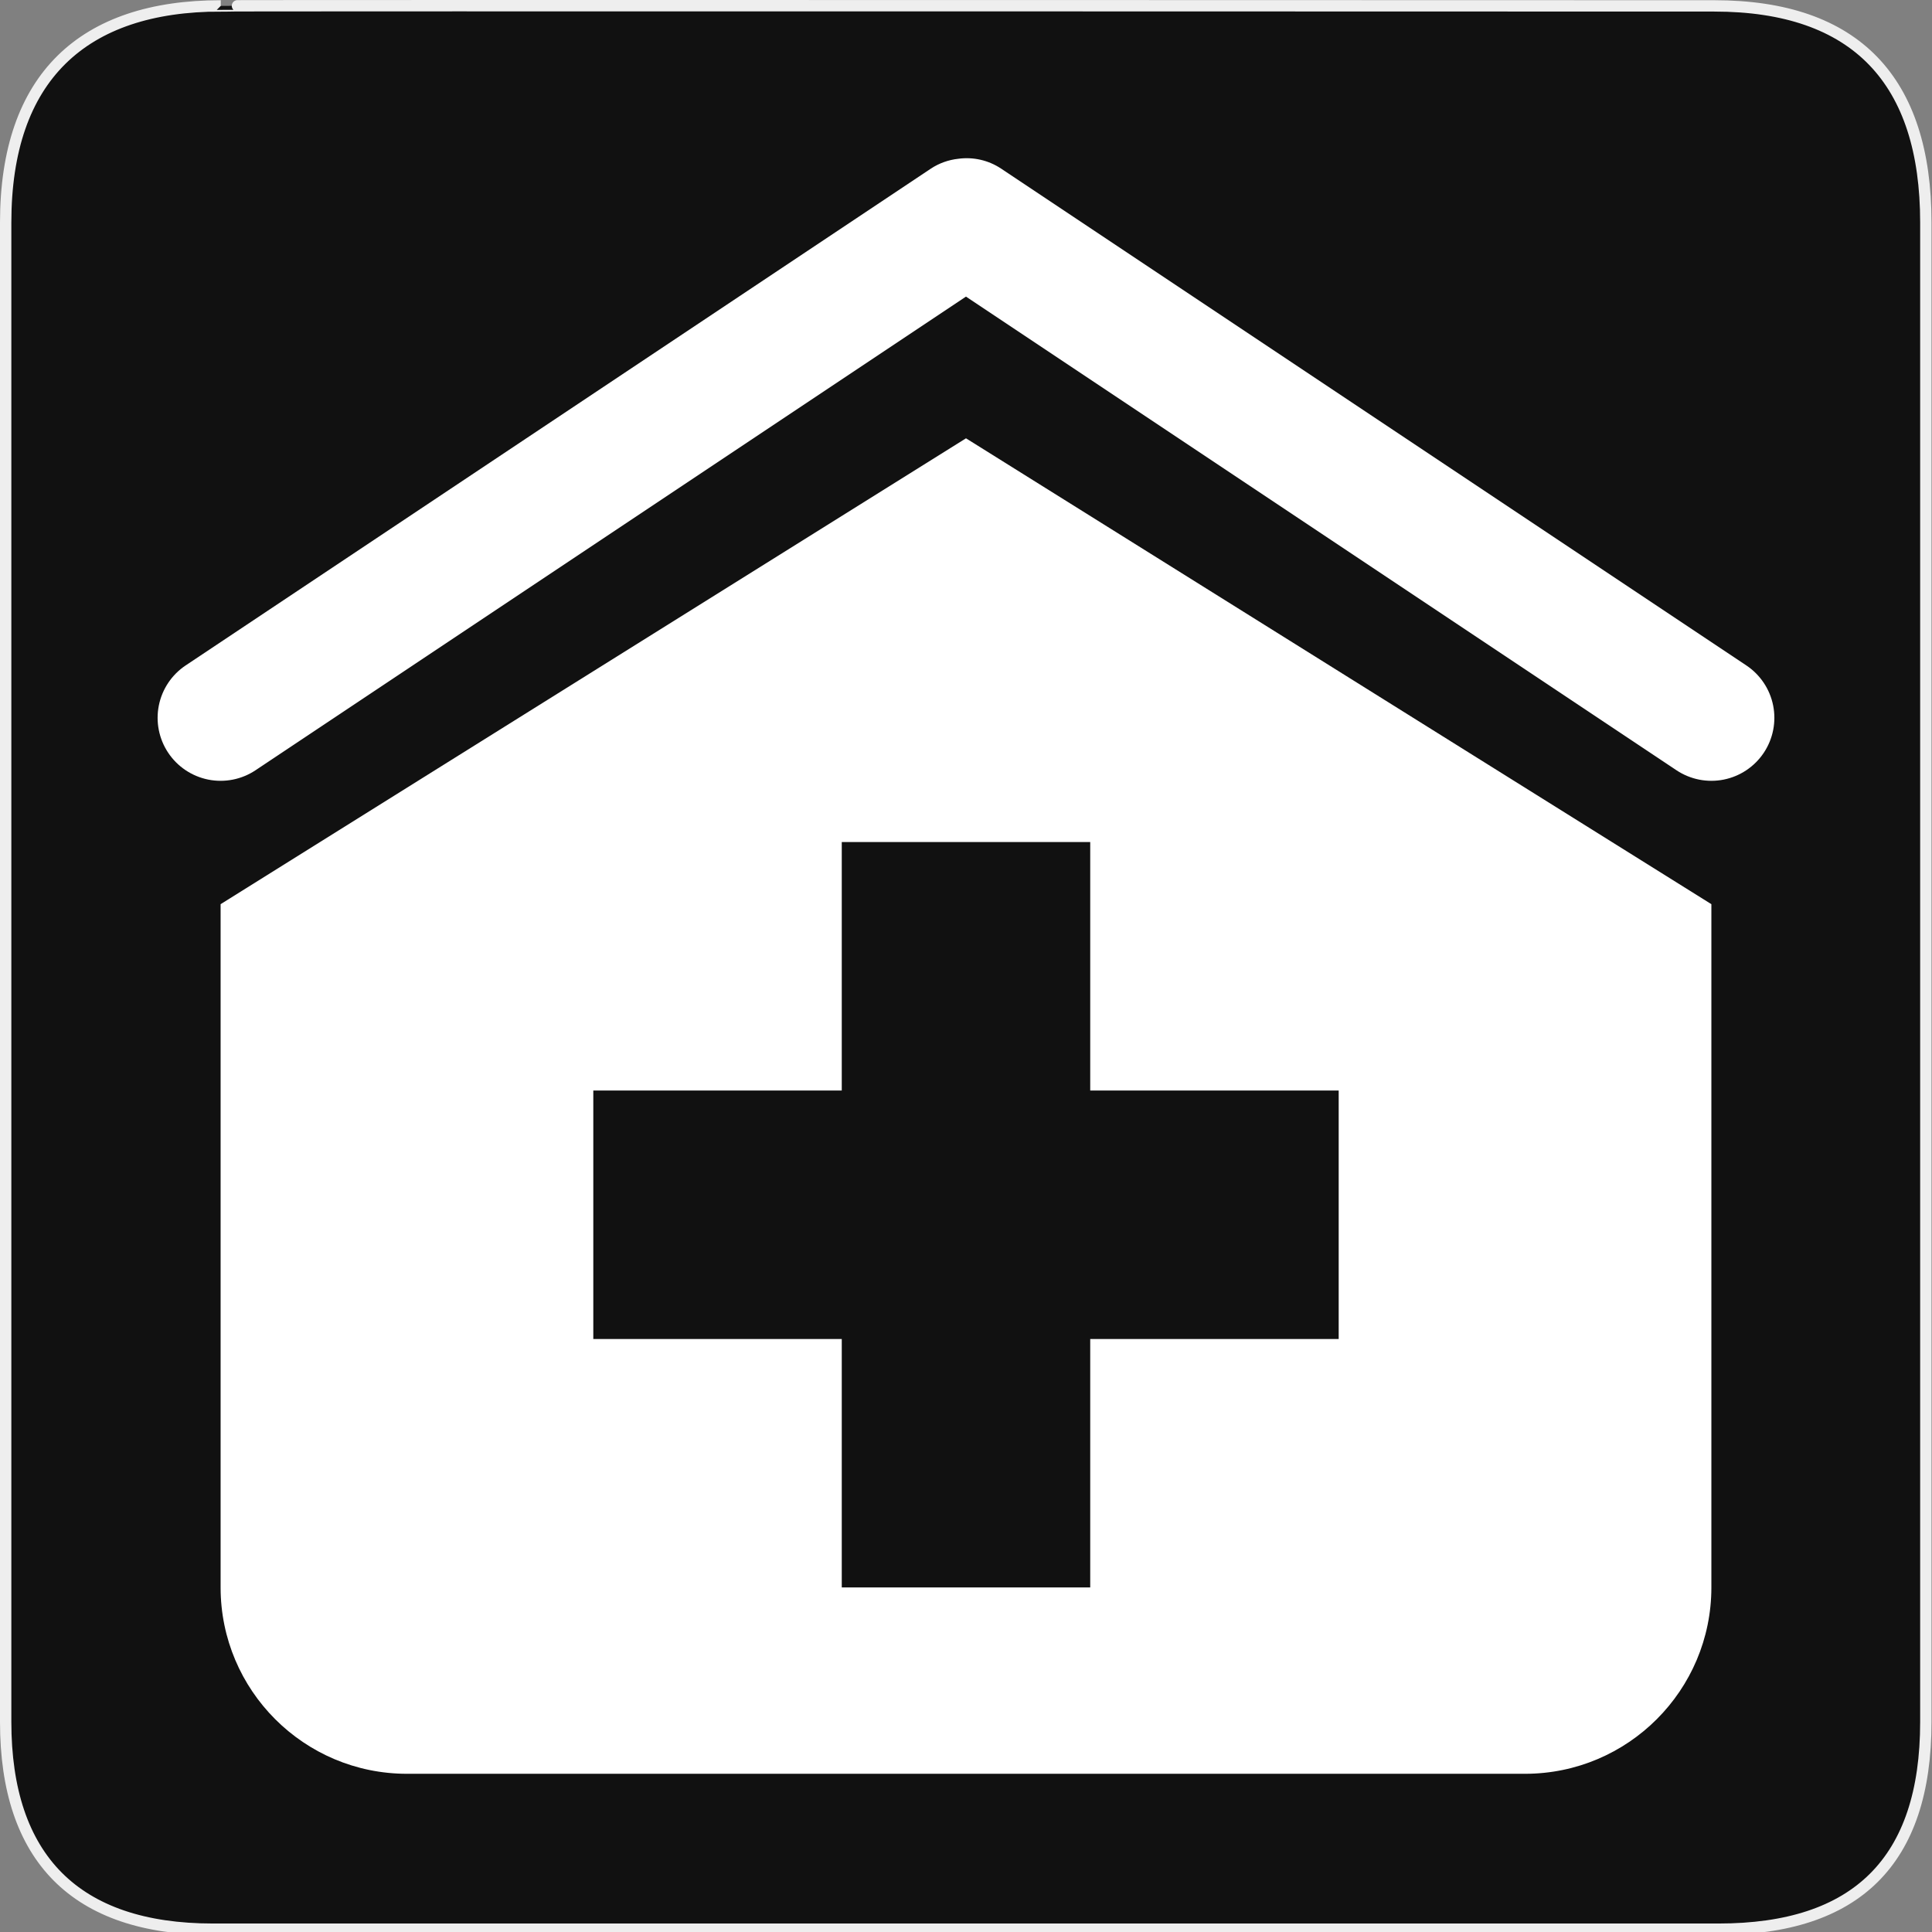 <svg width="580" height="580" viewBox="0 0 580 580" fill="none" xmlns="http://www.w3.org/2000/svg">
<rect x="0" y="0" width="580" height="580" fill="#808080" stroke="none"/>
<g clip-path="url(#clip0)">
<path d="M66.275 1.768C24.94 1.768 1.704 23.139 1.704 66.804V516.927C1.704 557.771 22.599 579.156 63.896 579.156H515.92C557.227 579.156 578.149 558.841 578.149 516.927V66.804C578.149 24.203 557.227 1.768 514.628 1.768C514.624 1.768 66.133 1.625 66.275 1.768Z" fill="#111111" stroke="#EEEEEE" stroke-width="3.408"/>
<path d="M287.667 47.669C284.757 47.987 281.962 48.985 279.509 50.583L55.739 199.763C51.566 202.545 48.669 206.871 47.685 211.788C46.702 216.706 47.712 221.813 50.494 225.986C53.276 230.159 57.602 233.056 62.519 234.04C67.437 235.023 72.544 234.013 76.717 231.231L289.998 89.043L503.279 231.231C505.345 232.608 507.662 233.565 510.098 234.047C512.534 234.529 515.042 234.527 517.477 234.04C519.912 233.552 522.227 232.591 524.29 231.209C526.354 229.827 528.124 228.052 529.502 225.986C530.879 223.92 531.836 221.603 532.318 219.167C532.8 216.731 532.798 214.224 532.311 211.788C531.824 209.353 530.862 207.038 529.48 204.975C528.098 202.912 526.324 201.141 524.257 199.763L300.487 50.583C296.709 48.088 292.152 47.052 287.667 47.669V47.669ZM289.998 131.583L66.228 271.44V476.562C66.228 507.442 91.271 532.505 122.17 532.505H457.826C488.706 532.505 513.768 507.442 513.768 476.562V271.44L289.998 131.583V131.583ZM252.703 252.792H327.293V327.382H401.883V401.972H327.293V476.562H252.703V401.972H178.113V327.382H252.703V252.792V252.792Z" fill="white"/>
</g>
<defs>
<clipPath id="clip0">
<path d="M0 0H580V580H0V0Z" fill="white"/>
</clipPath>
</defs>
</svg>
